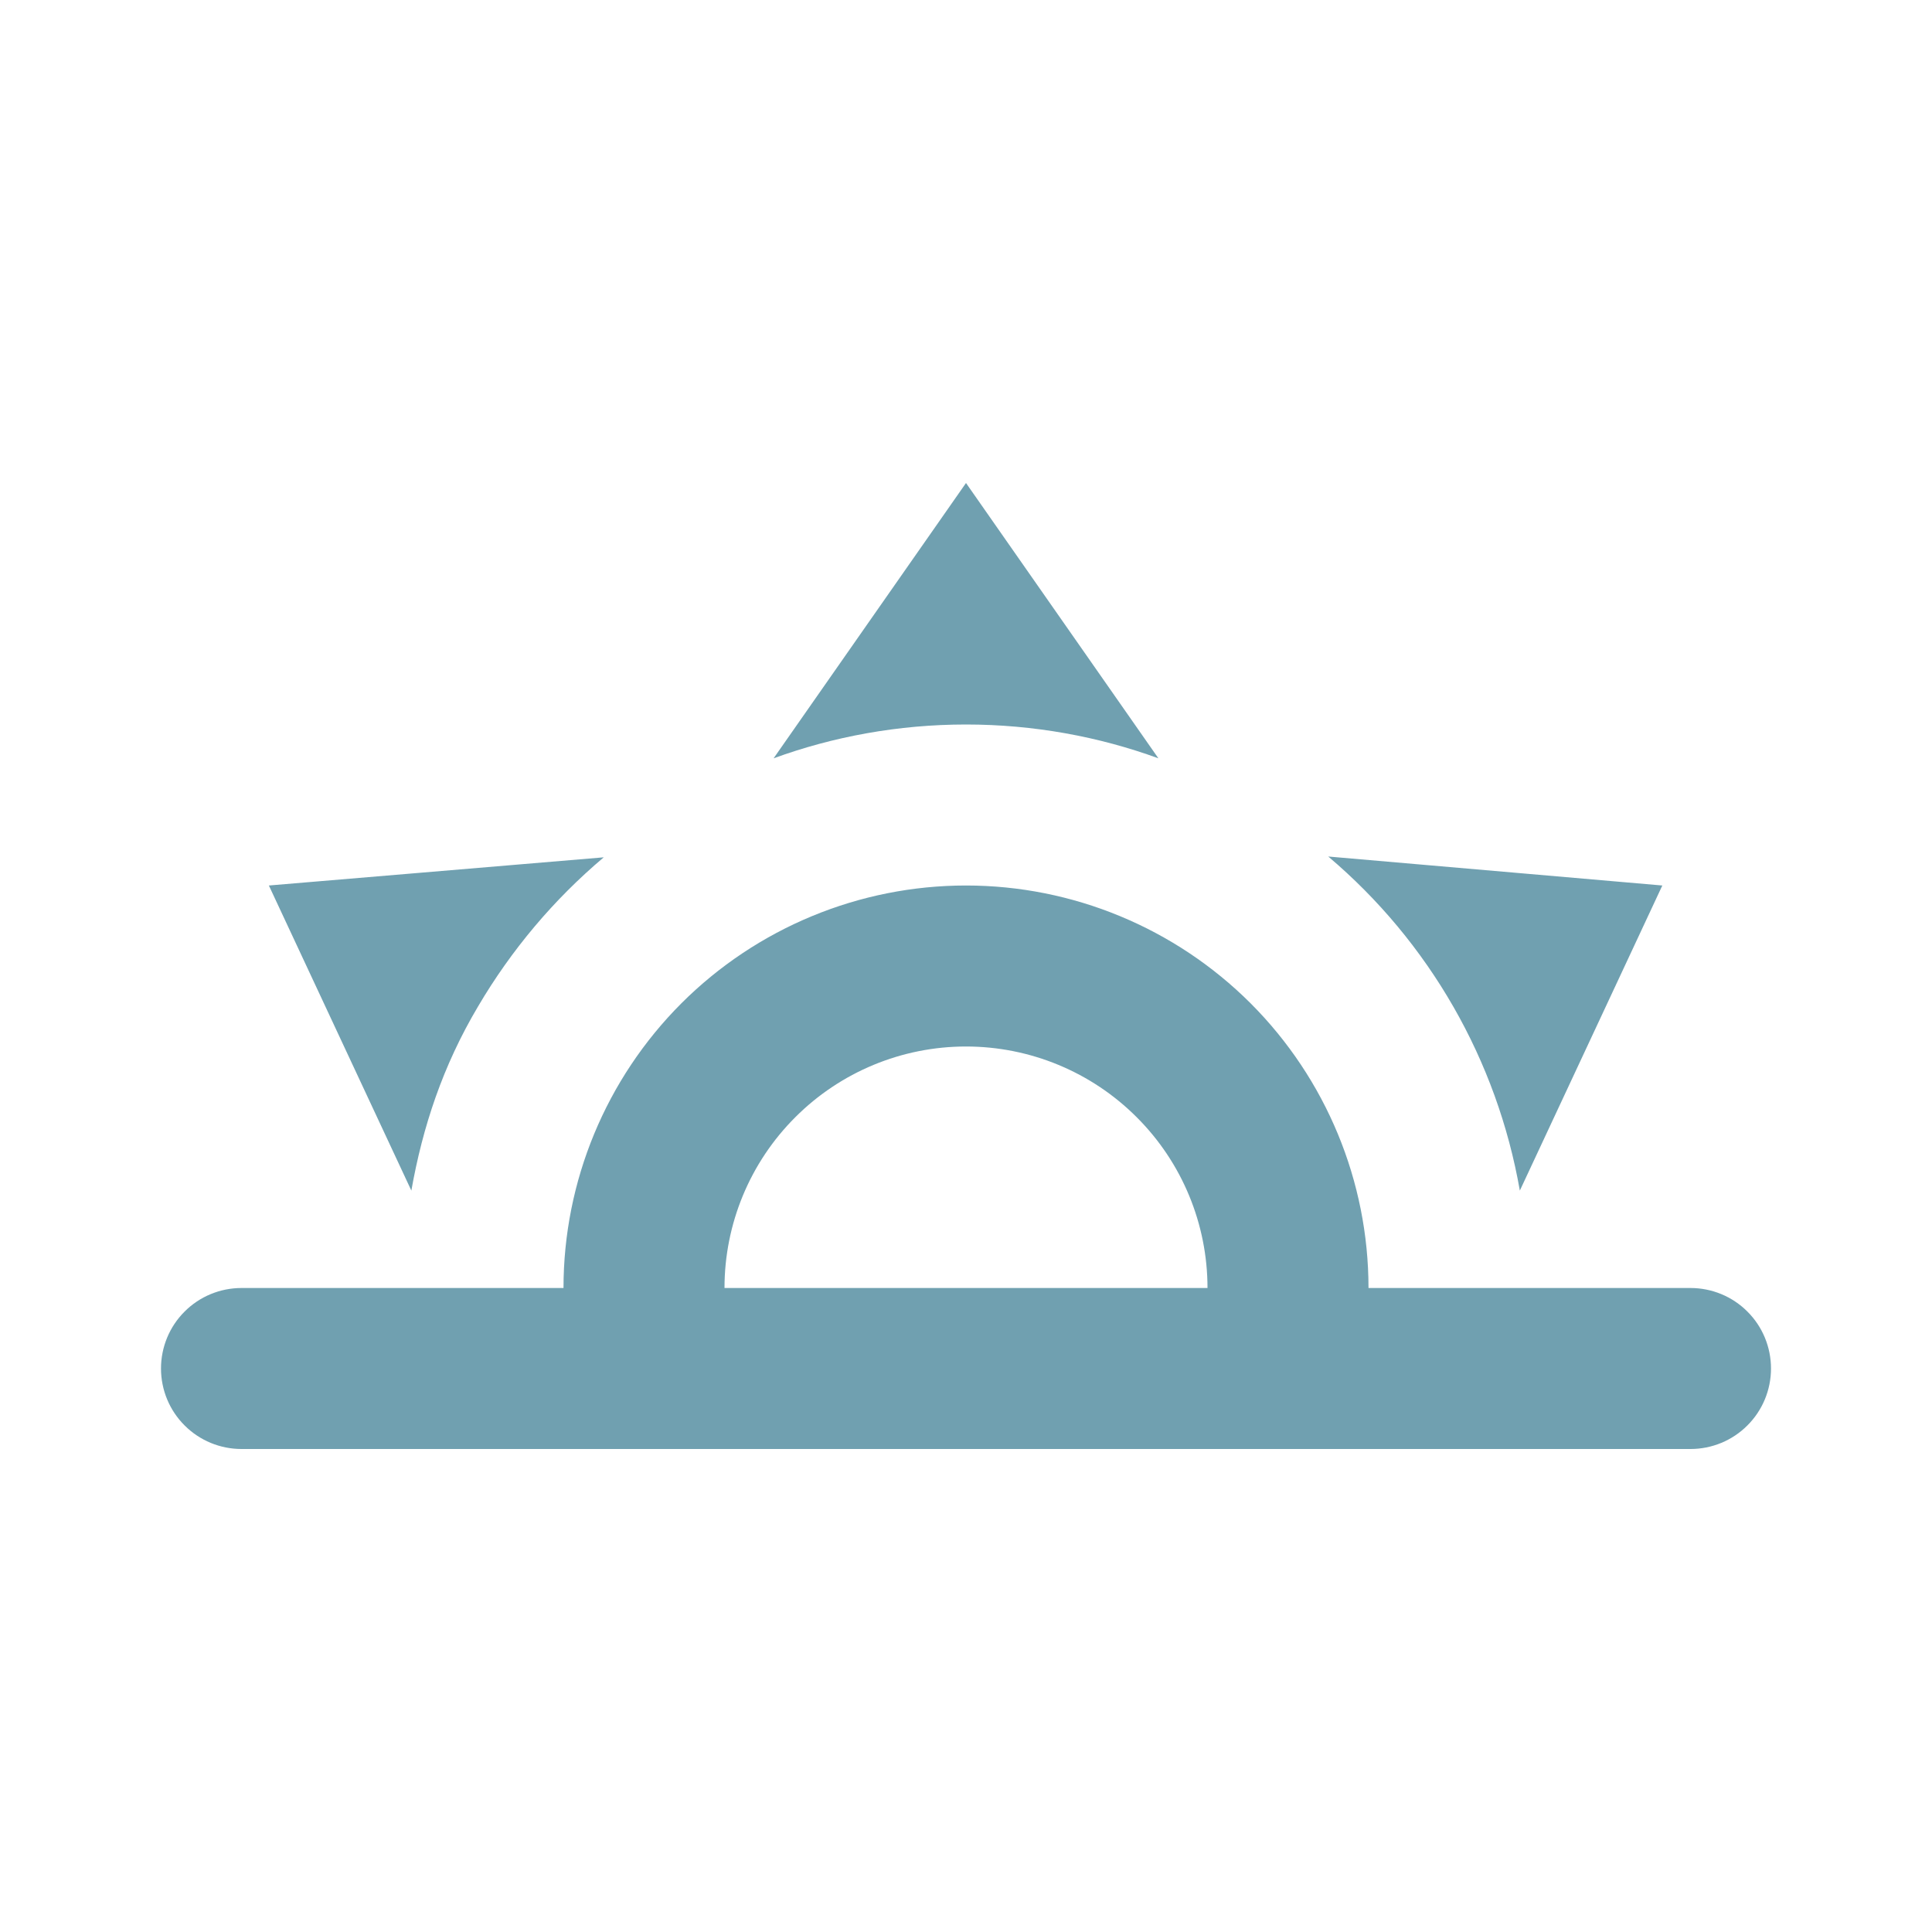 <svg width="24" height="24" viewBox="0 0 24 24" fill="none" xmlns="http://www.w3.org/2000/svg">
<path d="M3 16H7C7 14.674 7.527 13.402 8.464 12.464C9.402 11.527 10.674 11 12 11C13.326 11 14.598 11.527 15.536 12.464C16.473 13.402 17 14.674 17 16H21C21.265 16 21.52 16.105 21.707 16.293C21.895 16.48 22 16.735 22 17C22 17.265 21.895 17.52 21.707 17.707C21.52 17.895 21.265 18 21 18H3C2.735 18 2.48 17.895 2.293 17.707C2.105 17.52 2 17.265 2 17C2 16.735 2.105 16.48 2.293 16.293C2.48 16.105 2.735 16 3 16ZM15 16C15 15.204 14.684 14.441 14.121 13.879C13.559 13.316 12.796 13 12 13C11.204 13 10.441 13.316 9.879 13.879C9.316 14.441 9 15.204 9 16H15ZM12 6L14.39 9.42C13.65 9.15 12.84 9 12 9C11.16 9 10.35 9.15 9.61 9.42L12 6ZM3.34 11L7.5 10.65C6.879 11.174 6.352 11.8 5.94 12.5C5.5 13.24 5.25 14 5.11 14.79L3.34 11ZM20.65 11L18.88 14.79C18.597 13.171 17.755 11.702 16.5 10.64L20.65 11Z" fill="#005773" fill-opacity="0.56"/>
</svg>
